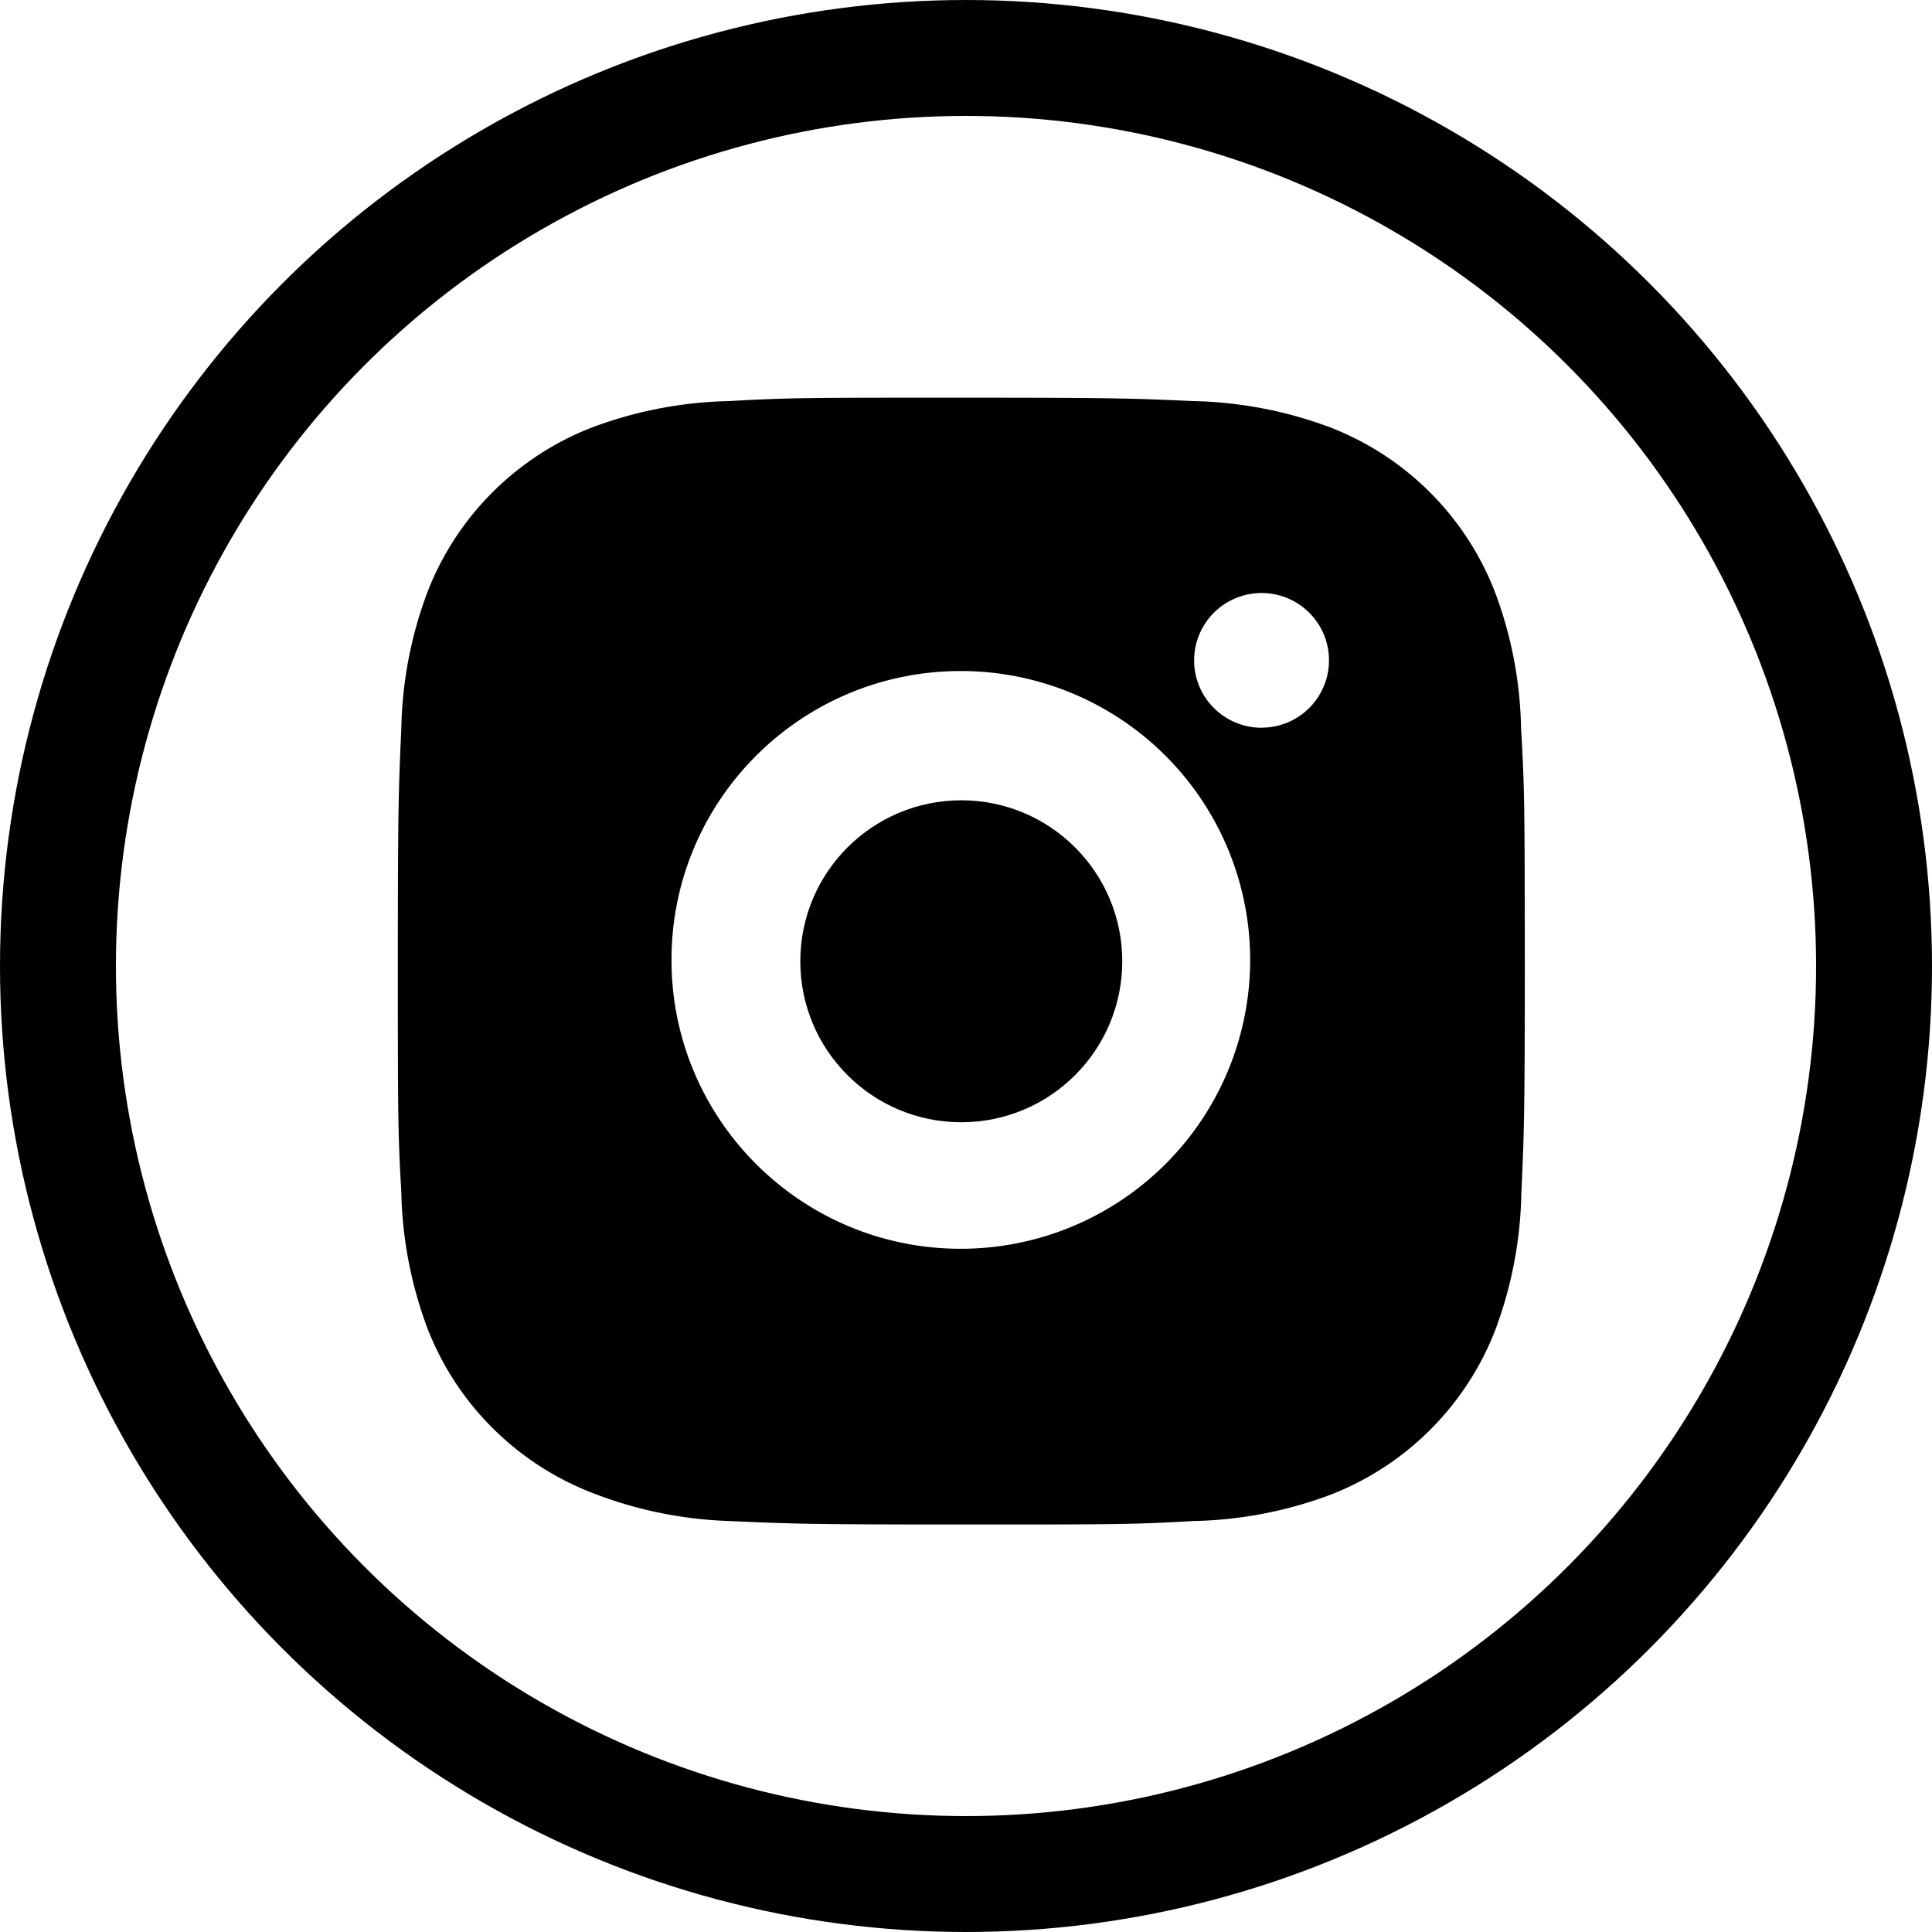 <svg width="25" height="25" fill="none" xmlns="http://www.w3.org/2000/svg"><path d="M19.683 9.451a5.271 5.271 0 0 0-.339-1.792 3.726 3.726 0 0 0-.841-1.289 3.733 3.733 0 0 0-1.291-.84 5.357 5.357 0 0 0-1.77-.34c-.779-.035-1.026-.044-3.004-.044-1.978 0-2.231 0-3.004.044a5.357 5.357 0 0 0-1.77.34 3.732 3.732 0 0 0-1.291.84 3.724 3.724 0 0 0-.841 1.289 5.291 5.291 0 0 0-.339 1.766c-.035.779-.045 1.025-.045 2.999s0 2.227.045 2.999a5.324 5.324 0 0 0 .339 1.768c.188.483.474.922.842 1.288a3.734 3.734 0 0 0 1.291.839 5.339 5.339 0 0 0 1.77.364c.78.035 1.027.045 3.004.045s2.231 0 3.005-.045a5.345 5.345 0 0 0 1.77-.339 3.737 3.737 0 0 0 1.291-.84 3.73 3.73 0 0 0 .842-1.288 5.316 5.316 0 0 0 .339-1.768c.035-.778.045-1.024.045-2.999-.002-1.974-.002-2.225-.047-2.999Zm-7.25 6.708c-2.068 0-3.744-1.673-3.744-3.738 0-2.065 1.676-3.738 3.744-3.738.993 0 1.945.394 2.647 1.095a3.735 3.735 0 0 1 1.097 2.643 3.734 3.734 0 0 1-1.097 2.643 3.747 3.747 0 0 1-2.647 1.095Zm3.893-6.742a.874.874 0 0 1-.618-.255.87.87 0 0 1-.256-.617.871.871 0 0 1 .539-.805.873.873 0 0 1 1.14.471.871.871 0 0 1 .066.333c0 .482-.39.872-.872.872Z" fill="#000"/><path d="M12.439 14.522c1.151 0 2.083-.933 2.083-2.083 0-1.151-.933-2.083-2.083-2.083-1.151 0-2.083.933-2.083 2.083 0 1.151.933 2.083 2.083 2.083Z" fill="#000"/><circle cx="12.5" cy="12.5" r="11.75" stroke="#000" stroke-width="1.5"/></svg>